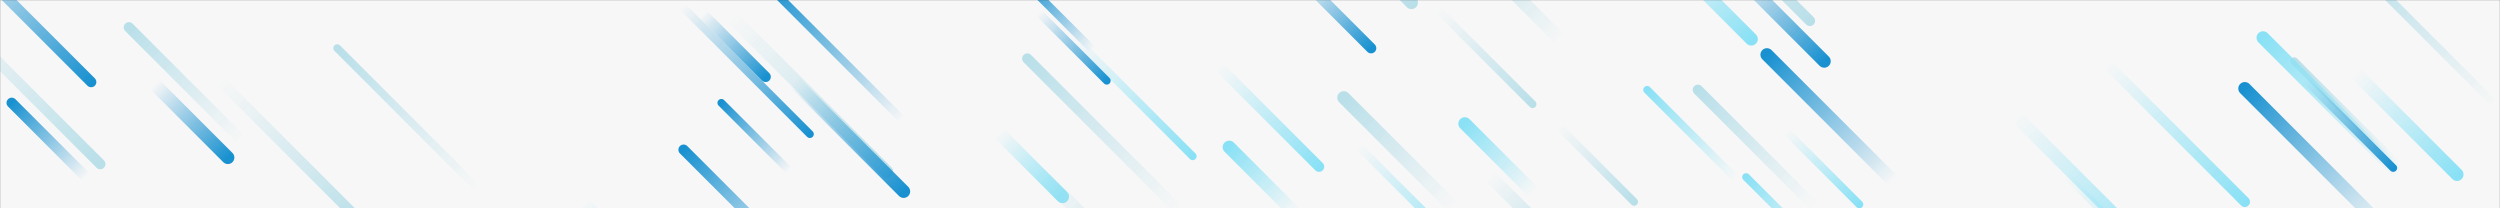 <svg xmlns="http://www.w3.org/2000/svg" version="1.1" xmlns:xlink="http://www.w3.org/1999/xlink" xmlns:svgjs="http://svgjs.dev/svgjs" width="1920" height="160" preserveAspectRatio="none" viewBox="0 0 1920 160"><rect x="0" y="0" width="1920" height="160" fill="#333333" stroke="none"/><g mask="url(&quot;#SvgjsMask1065&quot;)" fill="none"><rect width="1920" height="160" x="0" y="0" fill="rgba(247, 247, 247, 1)"></rect><path d="M789 45L906 162" stroke-width="8" stroke="url(&quot;#SvgjsLinearGradient1066&quot;)" stroke-linecap="round" class="TopLeft"></path><path d="M1178 148L1125 95" stroke-width="10" stroke="url(&quot;#SvgjsLinearGradient1067&quot;)" stroke-linecap="round" class="TopLeft"></path><path d="M1265 69L1333 137" stroke-width="6" stroke="url(&quot;#SvgjsLinearGradient1067&quot;)" stroke-linecap="round" class="TopLeft"></path><path d="M767 102L816 151" stroke-width="10" stroke="url(&quot;#SvgjsLinearGradient1068&quot;)" stroke-linecap="round" class="BottomRight"></path><path d="M693 92L591 -10" stroke-width="6" stroke="url(&quot;#SvgjsLinearGradient1069&quot;)" stroke-linecap="round" class="TopLeft"></path><path d="M839 38L788 -13" stroke-width="6" stroke="url(&quot;#SvgjsLinearGradient1069&quot;)" stroke-linecap="round" class="TopLeft"></path><path d="M1372 101L1428 157" stroke-width="6" stroke="url(&quot;#SvgjsLinearGradient1068&quot;)" stroke-linecap="round" class="BottomRight"></path><path d="M1084 2L1040 -42" stroke-width="10" stroke="url(&quot;#SvgjsLinearGradient1070&quot;)" stroke-linecap="round" class="BottomRight"></path><path d="M1724 68L1833 177" stroke-width="10" stroke="url(&quot;#SvgjsLinearGradient1069&quot;)" stroke-linecap="round" class="TopLeft"></path><path d="M1454 139L1357 42" stroke-width="10" stroke="url(&quot;#SvgjsLinearGradient1069&quot;)" stroke-linecap="round" class="TopLeft"></path><path d="M1762 47L1843 128" stroke-width="6" stroke="url(&quot;#SvgjsLinearGradient1066&quot;)" stroke-linecap="round" class="TopLeft"></path><path d="M562 13L681 132" stroke-width="10" stroke="url(&quot;#SvgjsLinearGradient1070&quot;)" stroke-linecap="round" class="BottomRight"></path><path d="M1104 7L1177 80" stroke-width="6" stroke="url(&quot;#SvgjsLinearGradient1070&quot;)" stroke-linecap="round" class="BottomRight"></path><path d="M588 59L540 11" stroke-width="8" stroke="url(&quot;#SvgjsLinearGradient1071&quot;)" stroke-linecap="round" class="BottomRight"></path><path d="M799 133L904 238" stroke-width="10" stroke="url(&quot;#SvgjsLinearGradient1070&quot;)" stroke-linecap="round" class="BottomRight"></path><path d="M1401 47L1331 -23" stroke-width="10" stroke="url(&quot;#SvgjsLinearGradient1071&quot;)" stroke-linecap="round" class="BottomRight"></path><path d="M1724 155L1618 49" stroke-width="8" stroke="url(&quot;#SvgjsLinearGradient1068&quot;)" stroke-linecap="round" class="BottomRight"></path><path d="M1116 159L1032 75" stroke-width="10" stroke="url(&quot;#SvgjsLinearGradient1066&quot;)" stroke-linecap="round" class="TopLeft"></path><path d="M119 65L175 121" stroke-width="10" stroke="url(&quot;#SvgjsLinearGradient1071&quot;)" stroke-linecap="round" class="BottomRight"></path><path d="M694 147L610 63" stroke-width="10" stroke="url(&quot;#SvgjsLinearGradient1071&quot;)" stroke-linecap="round" class="BottomRight"></path><path d="M827 31L916 120" stroke-width="6" stroke="url(&quot;#SvgjsLinearGradient1068&quot;)" stroke-linecap="round" class="BottomRight"></path><path d="M70 63L-41 -48" stroke-width="8" stroke="url(&quot;#SvgjsLinearGradient1071&quot;)" stroke-linecap="round" class="BottomRight"></path><path d="M1738 29L1843 134" stroke-width="10" stroke="url(&quot;#SvgjsLinearGradient1067&quot;)" stroke-linecap="round" class="TopLeft"></path><path d="M1548 89L1665 206" stroke-width="10" stroke="url(&quot;#SvgjsLinearGradient1068&quot;)" stroke-linecap="round" class="BottomRight"></path><path d="M1197 97L1255 155" stroke-width="6" stroke="url(&quot;#SvgjsLinearGradient1070&quot;)" stroke-linecap="round" class="BottomRight"></path><path d="M798 10L850 62" stroke-width="6" stroke="url(&quot;#SvgjsLinearGradient1071&quot;)" stroke-linecap="round" class="BottomRight"></path><path d="M1809 56L1887 134" stroke-width="10" stroke="url(&quot;#SvgjsLinearGradient1068&quot;)" stroke-linecap="round" class="BottomRight"></path><path d="M936 51L1013 128" stroke-width="8" stroke="url(&quot;#SvgjsLinearGradient1068&quot;)" stroke-linecap="round" class="BottomRight"></path><path d="M9 79L66 136" stroke-width="8" stroke="url(&quot;#SvgjsLinearGradient1069&quot;)" stroke-linecap="round" class="TopLeft"></path><path d="M1390 16L1302 -72" stroke-width="8" stroke="url(&quot;#SvgjsLinearGradient1070&quot;)" stroke-linecap="round" class="BottomRight"></path><path d="M169 62L281 174" stroke-width="8" stroke="url(&quot;#SvgjsLinearGradient1070&quot;)" stroke-linecap="round" class="BottomRight"></path><path d="M1144 135L1204 195" stroke-width="10" stroke="url(&quot;#SvgjsLinearGradient1070&quot;)" stroke-linecap="round" class="BottomRight"></path><path d="M1393 158L1304 69" stroke-width="8" stroke="url(&quot;#SvgjsLinearGradient1066&quot;)" stroke-linecap="round" class="TopLeft"></path><path d="M1345 30L1275 -40" stroke-width="10" stroke="url(&quot;#SvgjsLinearGradient1068&quot;)" stroke-linecap="round" class="BottomRight"></path><path d="M1838 129L1771 62" stroke-width="6" stroke="url(&quot;#SvgjsLinearGradient1071&quot;)" stroke-linecap="round" class="BottomRight"></path><path d="M1043 112L1129 198" stroke-width="6" stroke="url(&quot;#SvgjsLinearGradient1068&quot;)" stroke-linecap="round" class="BottomRight"></path><path d="M77 126L-41 8" stroke-width="8" stroke="url(&quot;#SvgjsLinearGradient1070&quot;)" stroke-linecap="round" class="BottomRight"></path><path d="M944 113L995 164" stroke-width="10" stroke="url(&quot;#SvgjsLinearGradient1067&quot;)" stroke-linecap="round" class="TopLeft"></path><path d="M448 156L512 220" stroke-width="10" stroke="url(&quot;#SvgjsLinearGradient1068&quot;)" stroke-linecap="round" class="BottomRight"></path><path d="M1917 81L1810 -26" stroke-width="6" stroke="url(&quot;#SvgjsLinearGradient1066&quot;)" stroke-linecap="round" class="TopLeft"></path><path d="M606 131L554 79" stroke-width="6" stroke="url(&quot;#SvgjsLinearGradient1069&quot;)" stroke-linecap="round" class="TopLeft"></path><path d="M1199 31L1121 -47" stroke-width="10" stroke="url(&quot;#SvgjsLinearGradient1066&quot;)" stroke-linecap="round" class="TopLeft"></path><path d="M1341 136L1399 194" stroke-width="6" stroke="url(&quot;#SvgjsLinearGradient1067&quot;)" stroke-linecap="round" class="TopLeft"></path><path d="M1053 37L999 -17" stroke-width="8" stroke="url(&quot;#SvgjsLinearGradient1071&quot;)" stroke-linecap="round" class="BottomRight"></path><path d="M525 115L611 201" stroke-width="8" stroke="url(&quot;#SvgjsLinearGradient1069&quot;)" stroke-linecap="round" class="TopLeft"></path><path d="M367 145L259 37" stroke-width="6" stroke="url(&quot;#SvgjsLinearGradient1066&quot;)" stroke-linecap="round" class="TopLeft"></path><path d="M1587 135L1693 241" stroke-width="6" stroke="url(&quot;#SvgjsLinearGradient1068&quot;)" stroke-linecap="round" class="BottomRight"></path><path d="M524 5L622 103" stroke-width="6" stroke="url(&quot;#SvgjsLinearGradient1071&quot;)" stroke-linecap="round" class="BottomRight"></path><path d="M99 21L186 108" stroke-width="8" stroke="url(&quot;#SvgjsLinearGradient1066&quot;)" stroke-linecap="round" class="TopLeft"></path></g><defs><mask id="SvgjsMask1065"><rect width="1920" height="160" fill="#ffffff"></rect></mask><linearGradient x1="100%" y1="100%" x2="0%" y2="0%" id="SvgjsLinearGradient1066"><stop stop-color="rgba(185, 223, 233, 0)" offset="0"></stop><stop stop-color="rgba(185, 223, 233, 1)" offset="1"></stop></linearGradient><linearGradient x1="100%" y1="100%" x2="0%" y2="0%" id="SvgjsLinearGradient1067"><stop stop-color="rgba(138, 225, 245, 0)" offset="0"></stop><stop stop-color="rgba(138, 225, 245, 1)" offset="1"></stop></linearGradient><linearGradient x1="0%" y1="0%" x2="100%" y2="100%" id="SvgjsLinearGradient1068"><stop stop-color="rgba(138, 225, 245, 0)" offset="0"></stop><stop stop-color="rgba(138, 225, 245, 1)" offset="1"></stop></linearGradient><linearGradient x1="100%" y1="100%" x2="0%" y2="0%" id="SvgjsLinearGradient1069"><stop stop-color="rgba(25, 145, 208, 0)" offset="0"></stop><stop stop-color="rgba(25, 145, 208, 1)" offset="1"></stop></linearGradient><linearGradient x1="0%" y1="0%" x2="100%" y2="100%" id="SvgjsLinearGradient1070"><stop stop-color="rgba(185, 223, 233, 0)" offset="0"></stop><stop stop-color="rgba(185, 223, 233, 1)" offset="1"></stop></linearGradient><linearGradient x1="0%" y1="0%" x2="100%" y2="100%" id="SvgjsLinearGradient1071"><stop stop-color="rgba(25, 145, 208, 0)" offset="0"></stop><stop stop-color="rgba(25, 145, 208, 1)" offset="1"></stop></linearGradient></defs></svg>